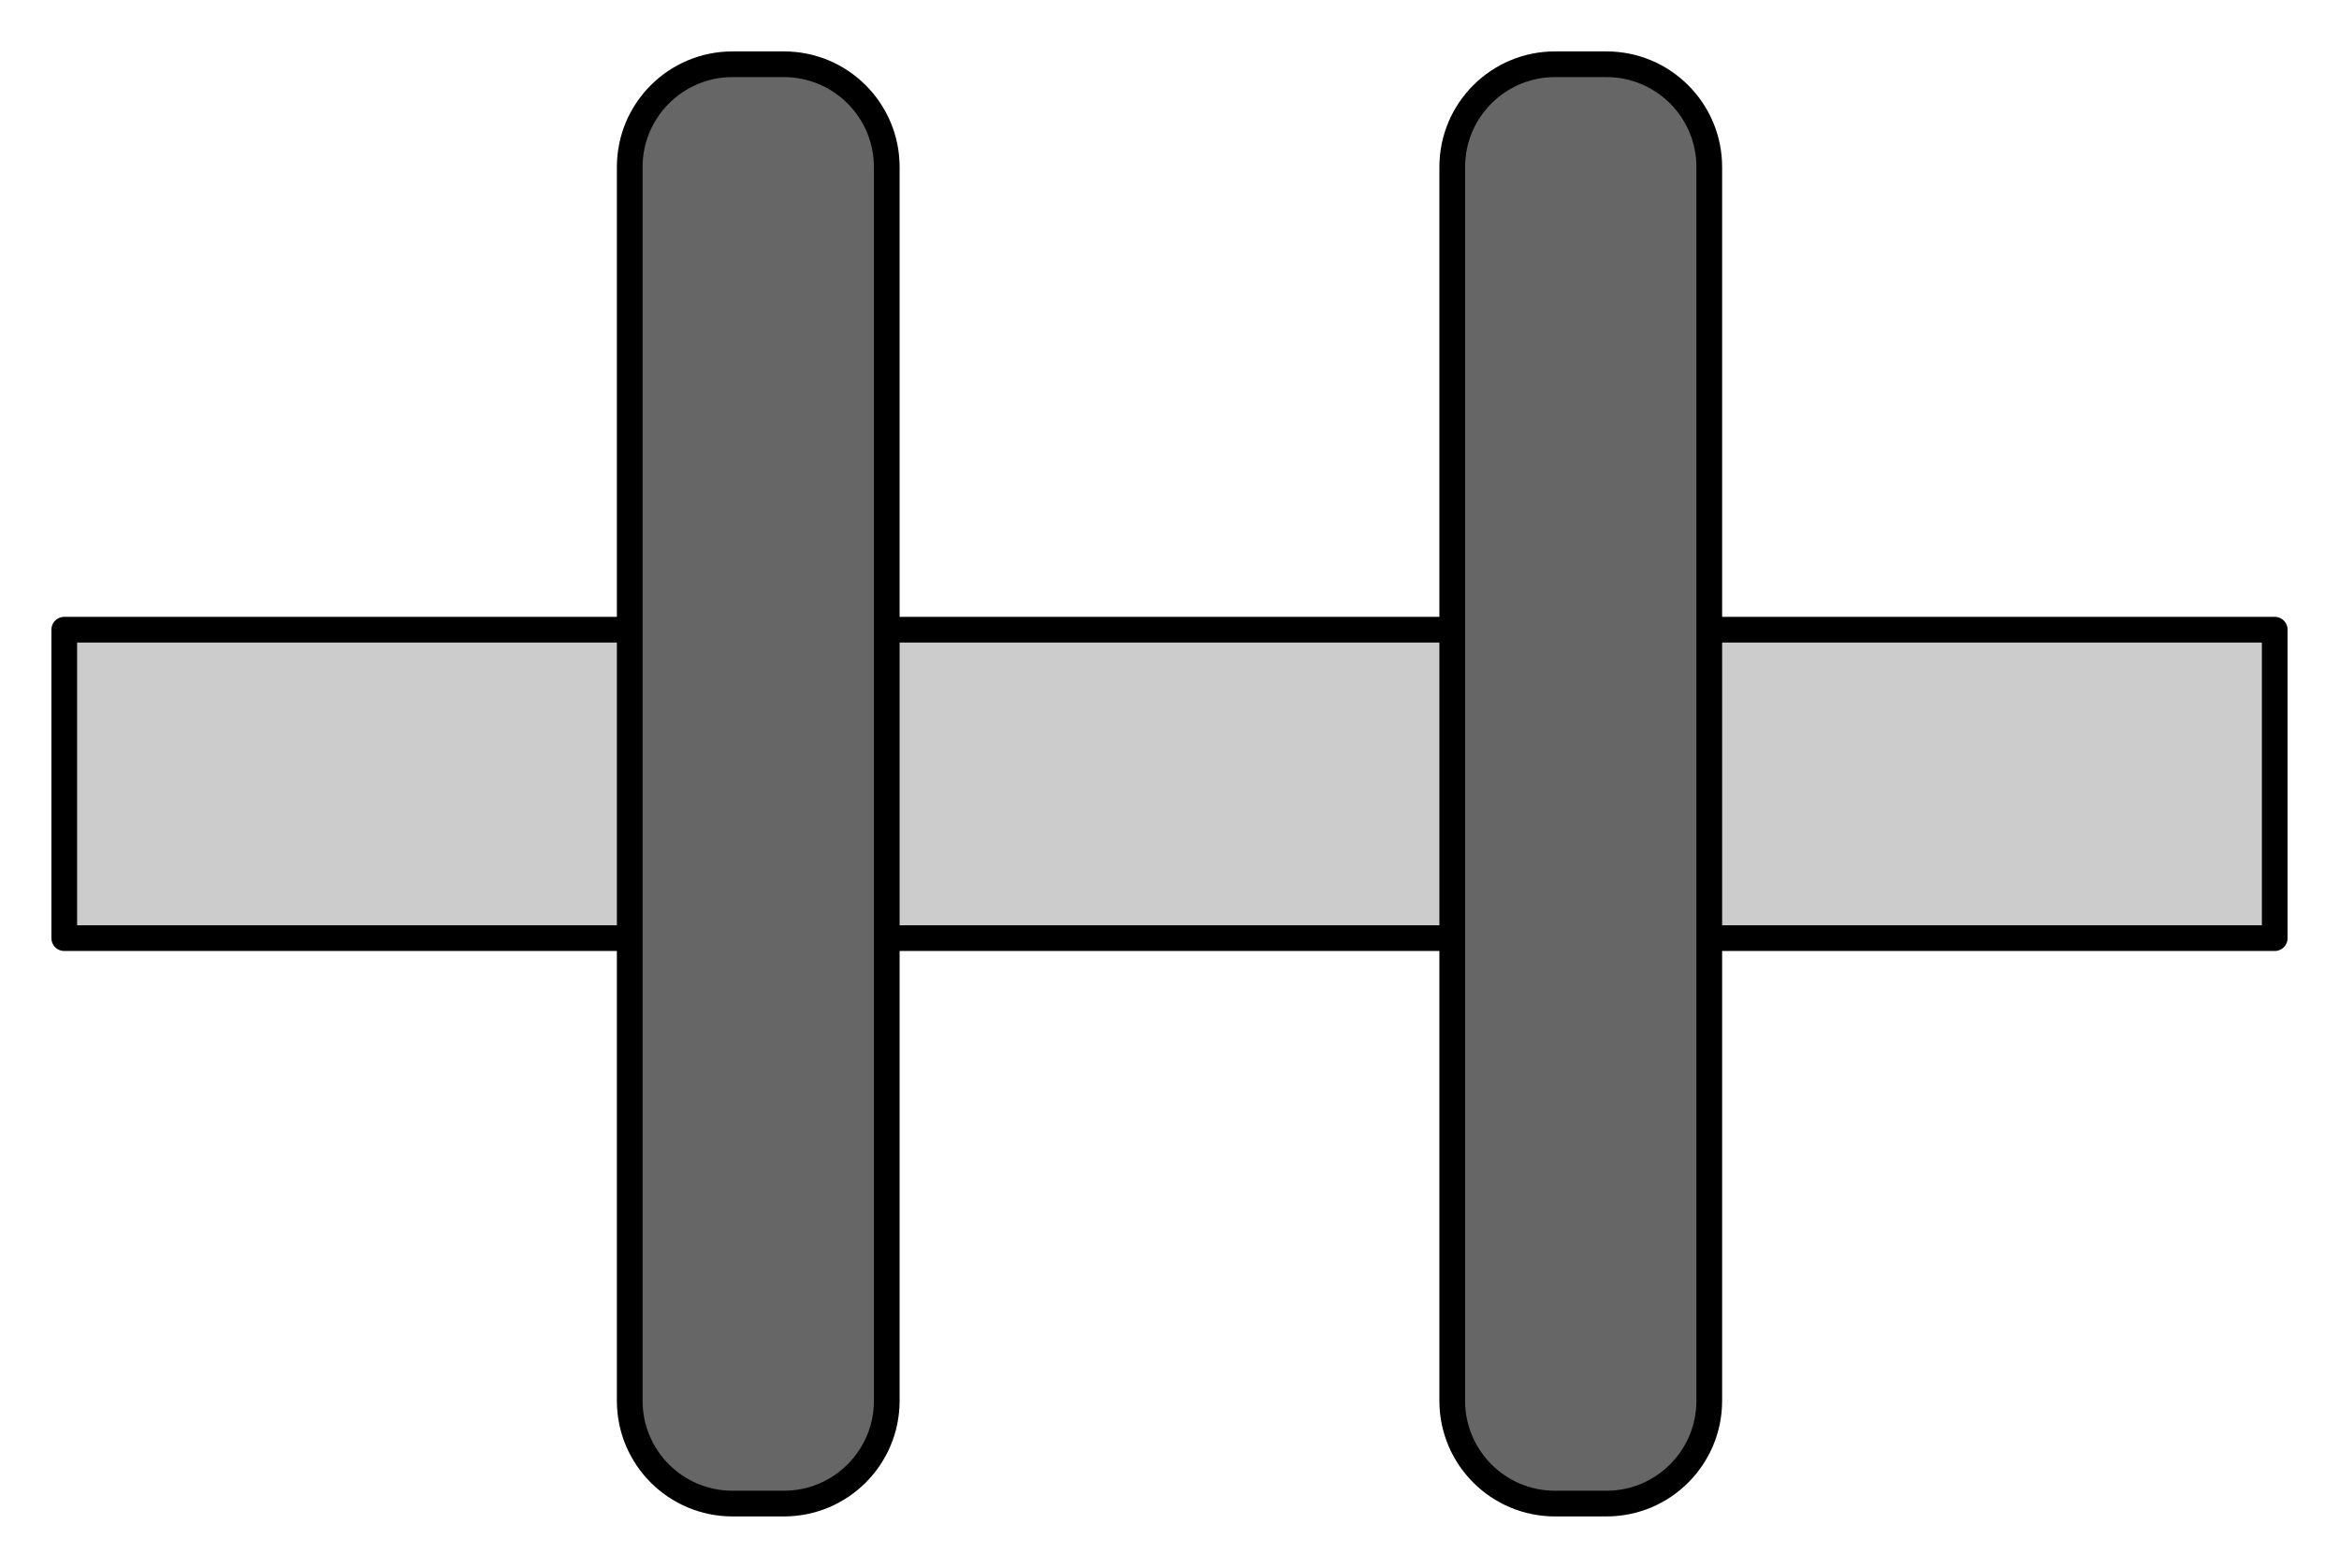 <?xml version="1.0" encoding="UTF-8" standalone="no"?>
<!DOCTYPE svg PUBLIC "-//W3C//DTD SVG 1.1//EN" "http://www.w3.org/Graphics/SVG/1.1/DTD/svg11.dtd">
<svg xmlns:dc="http://purl.org/dc/elements/1.1/" xmlns:xl="http://www.w3.org/1999/xlink" xmlns="http://www.w3.org/2000/svg" version="1.1" viewBox="302.75 334.75 45.5 30.5" width="45.5" height="30.5">
  <defs/>
  <g id="Canvas_1" stroke="none" stroke-opacity="1" stroke-dasharray="none" fill-opacity="1" fill="none">
    <title>Canvas 1</title>
    <g id="Canvas_1_Layer_1">
      <title>Layer 1</title>
      <g id="Graphic_66">
        <rect x="304" y="347" width="43" height="6" fill="#ccc"/>
        <rect x="304" y="347" width="43" height="6" stroke="black" stroke-linecap="round" stroke-linejoin="round" stroke-width=".5"/>
      </g>
      <g id="Graphic_67">
        <path d="M 317 336 L 318 336 C 319.105 336 320 336.895 320 338 L 320 362 C 320 363.105 319.105 364 318 364 L 317 364 C 315.895 364 315 363.105 315 362 L 315 338 C 315 336.895 315.895 336 317 336 Z" fill="#666"/>
        <path d="M 317 336 L 318 336 C 319.105 336 320 336.895 320 338 L 320 362 C 320 363.105 319.105 364 318 364 L 317 364 C 315.895 364 315 363.105 315 362 L 315 338 C 315 336.895 315.895 336 317 336 Z" stroke="black" stroke-linecap="round" stroke-linejoin="round" stroke-width=".5"/>
      </g>
      <g id="Graphic_68">
        <path d="M 333 336 L 334 336 C 335.105 336 336 336.895 336 338 L 336 362 C 336 363.105 335.105 364 334 364 L 333 364 C 331.895 364 331 363.105 331 362 L 331 338 C 331 336.895 331.895 336 333 336 Z" fill="#666"/>
        <path d="M 333 336 L 334 336 C 335.105 336 336 336.895 336 338 L 336 362 C 336 363.105 335.105 364 334 364 L 333 364 C 331.895 364 331 363.105 331 362 L 331 338 C 331 336.895 331.895 336 333 336 Z" stroke="black" stroke-linecap="round" stroke-linejoin="round" stroke-width=".5"/>
      </g>
    </g>
  </g>
</svg>
